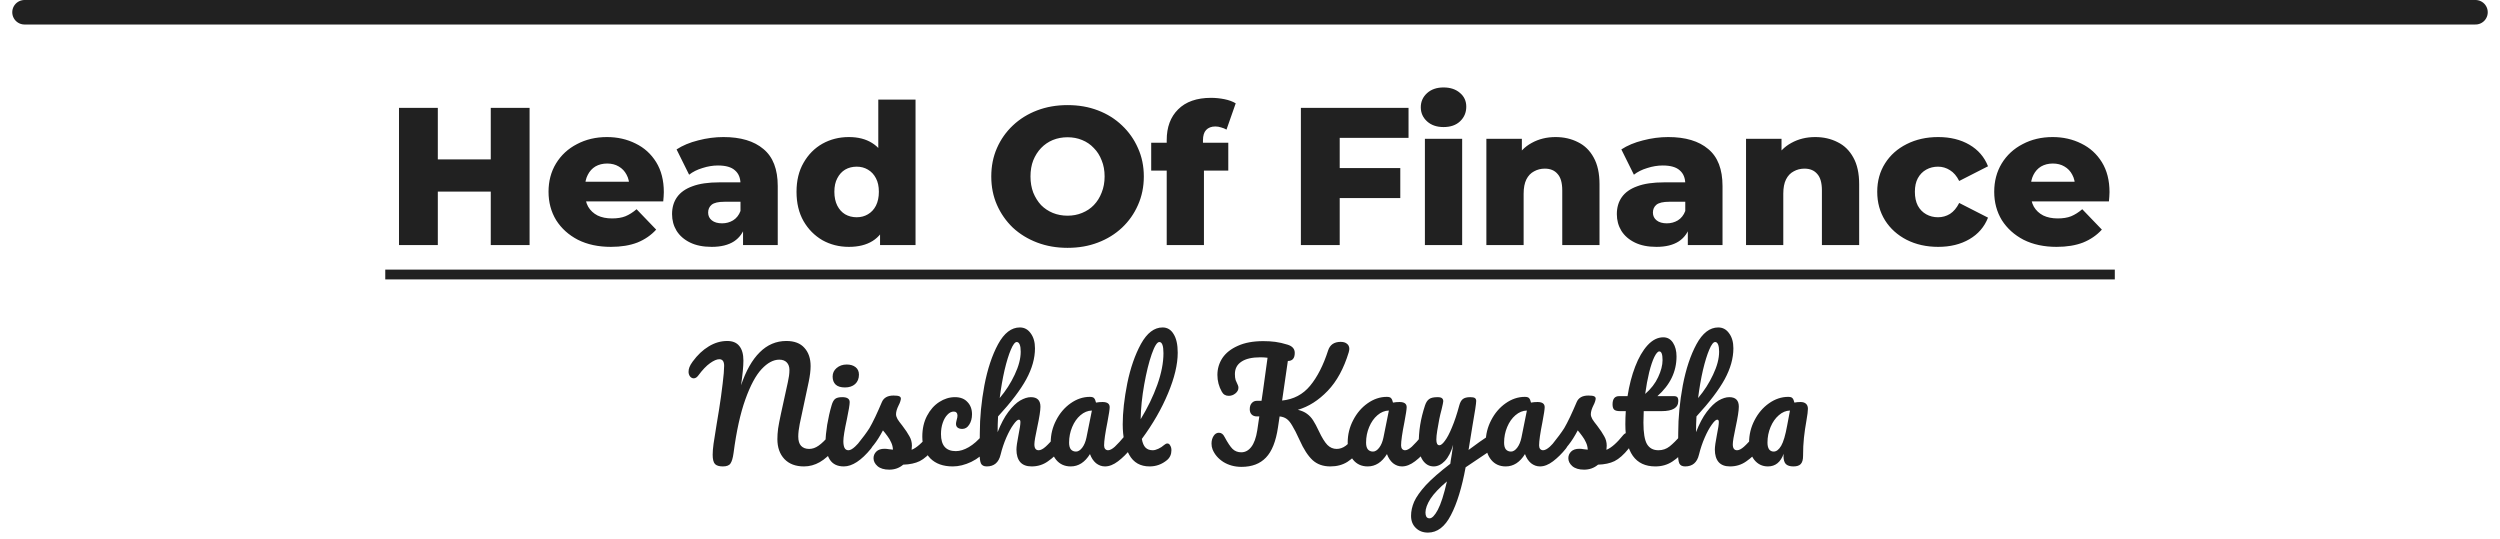 <svg width="102" height="22" viewBox="0 0 102 22" fill="none" xmlns="http://www.w3.org/2000/svg">
<path d="M1 0.5H101" stroke="#212121" stroke-linecap="round"/>
<path d="M20.023 4.4H21.607V10H20.023V4.4ZM17.863 10H16.279V4.4H17.863V10ZM20.135 7.816H17.751V6.504H20.135V7.816ZM24.924 10.072C24.412 10.072 23.964 9.976 23.58 9.784C23.201 9.587 22.905 9.32 22.692 8.984C22.484 8.643 22.38 8.256 22.38 7.824C22.38 7.392 22.481 7.008 22.684 6.672C22.892 6.331 23.177 6.067 23.54 5.88C23.903 5.688 24.311 5.592 24.764 5.592C25.191 5.592 25.58 5.68 25.932 5.856C26.284 6.027 26.564 6.28 26.772 6.616C26.98 6.952 27.084 7.36 27.084 7.84C27.084 7.893 27.081 7.955 27.076 8.024C27.071 8.093 27.065 8.157 27.06 8.216H23.628V7.416H26.252L25.676 7.64C25.681 7.443 25.644 7.272 25.564 7.128C25.489 6.984 25.383 6.872 25.244 6.792C25.111 6.712 24.953 6.672 24.772 6.672C24.591 6.672 24.431 6.712 24.292 6.792C24.159 6.872 24.055 6.987 23.98 7.136C23.905 7.28 23.868 7.451 23.868 7.648V7.88C23.868 8.093 23.911 8.277 23.996 8.432C24.087 8.587 24.215 8.707 24.38 8.792C24.545 8.872 24.743 8.912 24.972 8.912C25.185 8.912 25.367 8.883 25.516 8.824C25.671 8.76 25.823 8.664 25.972 8.536L26.772 9.368C26.564 9.597 26.308 9.773 26.004 9.896C25.7 10.013 25.34 10.072 24.924 10.072ZM30.316 10V9.192L30.212 8.992V7.504C30.212 7.264 30.137 7.08 29.988 6.952C29.844 6.819 29.612 6.752 29.292 6.752C29.084 6.752 28.873 6.787 28.66 6.856C28.446 6.92 28.265 7.011 28.116 7.128L27.604 6.096C27.849 5.936 28.142 5.813 28.484 5.728C28.83 5.637 29.174 5.592 29.516 5.592C30.22 5.592 30.764 5.755 31.148 6.08C31.537 6.4 31.732 6.904 31.732 7.592V10H30.316ZM29.036 10.072C28.689 10.072 28.396 10.013 28.156 9.896C27.916 9.779 27.732 9.619 27.604 9.416C27.481 9.213 27.42 8.987 27.42 8.736C27.42 8.469 27.486 8.24 27.62 8.048C27.758 7.851 27.969 7.701 28.252 7.6C28.534 7.493 28.9 7.44 29.348 7.44H30.372V8.232H29.556C29.31 8.232 29.137 8.272 29.036 8.352C28.94 8.432 28.892 8.539 28.892 8.672C28.892 8.805 28.942 8.912 29.044 8.992C29.145 9.072 29.284 9.112 29.46 9.112C29.625 9.112 29.774 9.072 29.908 8.992C30.046 8.907 30.148 8.779 30.212 8.608L30.42 9.168C30.34 9.467 30.182 9.693 29.948 9.848C29.718 9.997 29.414 10.072 29.036 10.072ZM34.634 10.072C34.239 10.072 33.879 9.981 33.554 9.8C33.234 9.613 32.978 9.355 32.786 9.024C32.594 8.688 32.498 8.288 32.498 7.824C32.498 7.365 32.594 6.971 32.786 6.64C32.978 6.304 33.234 6.045 33.554 5.864C33.879 5.683 34.239 5.592 34.634 5.592C35.007 5.592 35.322 5.672 35.578 5.832C35.839 5.992 36.036 6.237 36.17 6.568C36.303 6.899 36.37 7.317 36.37 7.824C36.37 8.341 36.306 8.765 36.178 9.096C36.05 9.427 35.858 9.672 35.602 9.832C35.346 9.992 35.023 10.072 34.634 10.072ZM34.954 8.864C35.124 8.864 35.276 8.824 35.41 8.744C35.548 8.664 35.658 8.547 35.738 8.392C35.818 8.232 35.858 8.043 35.858 7.824C35.858 7.605 35.818 7.421 35.738 7.272C35.658 7.117 35.548 7 35.41 6.92C35.276 6.84 35.124 6.8 34.954 6.8C34.778 6.8 34.62 6.84 34.482 6.92C34.349 7 34.242 7.117 34.162 7.272C34.082 7.421 34.042 7.605 34.042 7.824C34.042 8.043 34.082 8.232 34.162 8.392C34.242 8.547 34.349 8.664 34.482 8.744C34.62 8.824 34.778 8.864 34.954 8.864ZM35.906 10V9.256L35.914 7.824L35.834 6.392V4.064H37.354V10H35.906ZM43.556 10.112C43.108 10.112 42.694 10.04 42.316 9.896C41.937 9.752 41.606 9.549 41.324 9.288C41.047 9.021 40.831 8.712 40.676 8.36C40.521 8.008 40.444 7.621 40.444 7.2C40.444 6.779 40.521 6.392 40.676 6.04C40.831 5.688 41.047 5.381 41.324 5.12C41.606 4.853 41.937 4.648 42.316 4.504C42.694 4.36 43.108 4.288 43.556 4.288C44.009 4.288 44.422 4.36 44.796 4.504C45.175 4.648 45.502 4.853 45.78 5.12C46.057 5.381 46.273 5.688 46.428 6.04C46.588 6.392 46.668 6.779 46.668 7.2C46.668 7.621 46.588 8.011 46.428 8.368C46.273 8.72 46.057 9.027 45.78 9.288C45.502 9.549 45.175 9.752 44.796 9.896C44.422 10.04 44.009 10.112 43.556 10.112ZM43.556 8.8C43.769 8.8 43.967 8.763 44.148 8.688C44.334 8.613 44.495 8.507 44.628 8.368C44.767 8.224 44.873 8.053 44.948 7.856C45.028 7.659 45.068 7.44 45.068 7.2C45.068 6.955 45.028 6.736 44.948 6.544C44.873 6.347 44.767 6.179 44.628 6.04C44.495 5.896 44.334 5.787 44.148 5.712C43.967 5.637 43.769 5.6 43.556 5.6C43.343 5.6 43.142 5.637 42.956 5.712C42.775 5.787 42.614 5.896 42.476 6.04C42.343 6.179 42.236 6.347 42.156 6.544C42.081 6.736 42.044 6.955 42.044 7.2C42.044 7.44 42.081 7.659 42.156 7.856C42.236 8.053 42.343 8.224 42.476 8.368C42.614 8.507 42.775 8.613 42.956 8.688C43.142 8.763 43.343 8.8 43.556 8.8ZM47.602 10V5.712C47.602 5.189 47.756 4.773 48.066 4.464C48.38 4.149 48.828 3.992 49.41 3.992C49.596 3.992 49.78 4.011 49.962 4.048C50.143 4.085 50.295 4.141 50.417 4.216L50.041 5.288C49.977 5.251 49.906 5.221 49.825 5.2C49.745 5.173 49.666 5.16 49.586 5.16C49.425 5.16 49.3 5.208 49.209 5.304C49.124 5.395 49.081 5.536 49.081 5.728V6.04L49.121 6.672V10H47.602ZM46.969 6.96V5.824H50.114V6.96H46.969ZM54.548 6.856H57.132V8.08H54.548V6.856ZM54.66 10H53.076V4.4H57.468V5.624H54.66V10ZM58.136 10V5.664H59.656V10H58.136ZM58.896 5.184C58.619 5.184 58.395 5.107 58.224 4.952C58.054 4.797 57.968 4.605 57.968 4.376C57.968 4.147 58.054 3.955 58.224 3.8C58.395 3.645 58.619 3.568 58.896 3.568C59.174 3.568 59.398 3.643 59.568 3.792C59.739 3.936 59.824 4.123 59.824 4.352C59.824 4.592 59.739 4.792 59.568 4.952C59.403 5.107 59.179 5.184 58.896 5.184ZM63.468 5.592C63.804 5.592 64.108 5.661 64.38 5.8C64.652 5.933 64.866 6.141 65.02 6.424C65.18 6.707 65.26 7.072 65.26 7.52V10H63.74V7.768C63.74 7.459 63.676 7.235 63.548 7.096C63.426 6.952 63.252 6.88 63.028 6.88C62.868 6.88 62.722 6.917 62.588 6.992C62.455 7.061 62.351 7.171 62.276 7.32C62.202 7.469 62.164 7.664 62.164 7.904V10H60.644V5.664H62.092V6.896L61.812 6.536C61.978 6.221 62.204 5.987 62.492 5.832C62.78 5.672 63.106 5.592 63.468 5.592ZM68.863 10V9.192L68.759 8.992V7.504C68.759 7.264 68.684 7.08 68.535 6.952C68.391 6.819 68.159 6.752 67.839 6.752C67.631 6.752 67.42 6.787 67.207 6.856C66.993 6.92 66.812 7.011 66.663 7.128L66.151 6.096C66.396 5.936 66.689 5.813 67.031 5.728C67.377 5.637 67.721 5.592 68.063 5.592C68.767 5.592 69.311 5.755 69.695 6.08C70.084 6.4 70.279 6.904 70.279 7.592V10H68.863ZM67.583 10.072C67.236 10.072 66.943 10.013 66.703 9.896C66.463 9.779 66.279 9.619 66.151 9.416C66.028 9.213 65.967 8.987 65.967 8.736C65.967 8.469 66.033 8.24 66.167 8.048C66.305 7.851 66.516 7.701 66.799 7.6C67.081 7.493 67.447 7.44 67.895 7.44H68.919V8.232H68.103C67.857 8.232 67.684 8.272 67.583 8.352C67.487 8.432 67.439 8.539 67.439 8.672C67.439 8.805 67.489 8.912 67.591 8.992C67.692 9.072 67.831 9.112 68.007 9.112C68.172 9.112 68.321 9.072 68.455 8.992C68.593 8.907 68.695 8.779 68.759 8.608L68.967 9.168C68.887 9.467 68.729 9.693 68.495 9.848C68.265 9.997 67.961 10.072 67.583 10.072ZM74.062 5.592C74.398 5.592 74.702 5.661 74.974 5.8C75.246 5.933 75.459 6.141 75.614 6.424C75.774 6.707 75.854 7.072 75.854 7.52V10H74.334V7.768C74.334 7.459 74.27 7.235 74.142 7.096C74.019 6.952 73.846 6.88 73.622 6.88C73.462 6.88 73.315 6.917 73.182 6.992C73.049 7.061 72.945 7.171 72.87 7.32C72.795 7.469 72.758 7.664 72.758 7.904V10H71.238V5.664H72.686V6.896L72.406 6.536C72.571 6.221 72.798 5.987 73.086 5.832C73.374 5.672 73.699 5.592 74.062 5.592ZM79.079 10.072C78.599 10.072 78.17 9.976 77.791 9.784C77.418 9.592 77.124 9.328 76.911 8.992C76.698 8.651 76.591 8.261 76.591 7.824C76.591 7.387 76.698 7 76.911 6.664C77.124 6.328 77.418 6.067 77.791 5.88C78.17 5.688 78.599 5.592 79.079 5.592C79.57 5.592 79.994 5.696 80.351 5.904C80.708 6.112 80.962 6.405 81.111 6.784L79.935 7.384C79.834 7.181 79.708 7.035 79.559 6.944C79.41 6.848 79.247 6.8 79.071 6.8C78.895 6.8 78.735 6.84 78.591 6.92C78.447 7 78.332 7.117 78.247 7.272C78.167 7.421 78.127 7.605 78.127 7.824C78.127 8.048 78.167 8.237 78.247 8.392C78.332 8.547 78.447 8.664 78.591 8.744C78.735 8.824 78.895 8.864 79.071 8.864C79.247 8.864 79.41 8.819 79.559 8.728C79.708 8.632 79.834 8.483 79.935 8.28L81.111 8.88C80.962 9.259 80.708 9.552 80.351 9.76C79.994 9.968 79.57 10.072 79.079 10.072ZM83.908 10.072C83.396 10.072 82.948 9.976 82.564 9.784C82.186 9.587 81.89 9.32 81.676 8.984C81.468 8.643 81.364 8.256 81.364 7.824C81.364 7.392 81.466 7.008 81.668 6.672C81.876 6.331 82.162 6.067 82.524 5.88C82.887 5.688 83.295 5.592 83.748 5.592C84.175 5.592 84.564 5.68 84.916 5.856C85.268 6.027 85.548 6.28 85.756 6.616C85.964 6.952 86.068 7.36 86.068 7.84C86.068 7.893 86.066 7.955 86.06 8.024C86.055 8.093 86.05 8.157 86.044 8.216H82.612V7.416H85.236L84.66 7.64C84.666 7.443 84.628 7.272 84.548 7.128C84.474 6.984 84.367 6.872 84.228 6.792C84.095 6.712 83.938 6.672 83.756 6.672C83.575 6.672 83.415 6.712 83.276 6.792C83.143 6.872 83.039 6.987 82.964 7.136C82.89 7.28 82.852 7.451 82.852 7.648V7.88C82.852 8.093 82.895 8.277 82.98 8.432C83.071 8.587 83.199 8.707 83.364 8.792C83.53 8.872 83.727 8.912 83.956 8.912C84.17 8.912 84.351 8.883 84.5 8.824C84.655 8.76 84.807 8.664 84.956 8.536L85.756 9.368C85.548 9.597 85.292 9.773 84.988 9.896C84.684 10.013 84.324 10.072 83.908 10.072Z" fill="#212121"/>
<path d="M15.719 11H86.284V11.4H15.719V11Z" fill="#212121"/>
<path d="M29.491 19.03C29.343 19.03 29.237 18.998 29.173 18.934C29.109 18.866 29.077 18.74 29.077 18.556C29.077 18.432 29.089 18.282 29.113 18.106C29.137 17.93 29.179 17.664 29.239 17.308C29.247 17.26 29.279 17.066 29.335 16.726C29.391 16.382 29.441 16.022 29.485 15.646C29.525 15.326 29.545 15.086 29.545 14.926C29.545 14.746 29.479 14.656 29.347 14.656C29.247 14.656 29.121 14.71 28.969 14.818C28.821 14.922 28.661 15.09 28.489 15.322C28.433 15.398 28.371 15.436 28.303 15.436C28.247 15.436 28.197 15.41 28.153 15.358C28.113 15.302 28.093 15.24 28.093 15.172C28.093 15.104 28.105 15.04 28.129 14.98C28.153 14.916 28.197 14.84 28.261 14.752C28.457 14.484 28.675 14.278 28.915 14.134C29.155 13.986 29.407 13.912 29.671 13.912C29.891 13.912 30.055 13.98 30.163 14.116C30.275 14.252 30.331 14.45 30.331 14.71C30.331 14.942 30.299 15.278 30.235 15.718C30.435 15.126 30.689 14.678 30.997 14.374C31.305 14.066 31.667 13.912 32.083 13.912C32.411 13.912 32.657 14.006 32.821 14.194C32.989 14.378 33.073 14.626 33.073 14.938C33.073 15.114 33.047 15.328 32.995 15.58L32.629 17.296C32.589 17.496 32.569 17.668 32.569 17.812C32.569 17.98 32.607 18.106 32.683 18.19C32.763 18.274 32.873 18.316 33.013 18.316C33.145 18.316 33.273 18.272 33.397 18.184C33.525 18.096 33.675 17.95 33.847 17.746C33.895 17.69 33.949 17.662 34.009 17.662C34.061 17.662 34.101 17.686 34.129 17.734C34.161 17.782 34.177 17.848 34.177 17.932C34.177 18.088 34.139 18.212 34.063 18.304C33.855 18.556 33.649 18.74 33.445 18.856C33.241 18.972 33.027 19.03 32.803 19.03C32.463 19.03 32.197 18.93 32.005 18.73C31.813 18.526 31.717 18.254 31.717 17.914C31.717 17.782 31.727 17.638 31.747 17.482C31.771 17.326 31.809 17.128 31.861 16.888L32.101 15.79C32.109 15.754 32.123 15.69 32.143 15.598C32.163 15.506 32.179 15.42 32.191 15.34C32.203 15.256 32.209 15.174 32.209 15.094C32.209 14.966 32.173 14.864 32.101 14.788C32.029 14.712 31.927 14.674 31.795 14.674C31.555 14.674 31.315 14.802 31.075 15.058C30.835 15.314 30.613 15.728 30.409 16.3C30.205 16.868 30.045 17.596 29.929 18.484C29.901 18.688 29.859 18.83 29.803 18.91C29.751 18.99 29.647 19.03 29.491 19.03ZM34.475 15.808C34.307 15.808 34.181 15.77 34.097 15.694C34.013 15.614 33.971 15.504 33.971 15.364C33.971 15.224 34.025 15.108 34.133 15.016C34.245 14.92 34.383 14.872 34.547 14.872C34.695 14.872 34.815 14.908 34.907 14.98C34.999 15.052 35.045 15.154 35.045 15.286C35.045 15.446 34.993 15.574 34.889 15.67C34.785 15.762 34.647 15.808 34.475 15.808ZM34.427 19.03C34.167 19.03 33.977 18.938 33.857 18.754C33.741 18.57 33.683 18.326 33.683 18.022C33.683 17.842 33.705 17.612 33.749 17.332C33.797 17.048 33.857 16.784 33.929 16.54C33.965 16.412 34.013 16.324 34.073 16.276C34.133 16.228 34.229 16.204 34.361 16.204C34.565 16.204 34.667 16.272 34.667 16.408C34.667 16.508 34.629 16.74 34.553 17.104C34.457 17.544 34.409 17.842 34.409 17.998C34.409 18.118 34.425 18.21 34.457 18.274C34.489 18.338 34.543 18.37 34.619 18.37C34.691 18.37 34.781 18.32 34.889 18.22C34.997 18.12 35.141 17.962 35.321 17.746C35.369 17.69 35.423 17.662 35.483 17.662C35.535 17.662 35.575 17.686 35.603 17.734C35.635 17.782 35.651 17.848 35.651 17.932C35.651 18.092 35.613 18.216 35.537 18.304C35.141 18.788 34.771 19.03 34.427 19.03ZM36.282 19.162C36.074 19.162 35.914 19.114 35.802 19.018C35.694 18.922 35.64 18.814 35.64 18.694C35.64 18.59 35.678 18.5 35.754 18.424C35.83 18.348 35.942 18.31 36.09 18.31C36.142 18.31 36.202 18.316 36.27 18.328C36.342 18.336 36.396 18.342 36.432 18.346C36.428 18.242 36.404 18.144 36.36 18.052C36.32 17.96 36.268 17.872 36.204 17.788C36.14 17.7 36.08 17.624 36.024 17.56C35.9 17.796 35.776 17.992 35.652 18.148C35.532 18.304 35.4 18.452 35.256 18.592C35.184 18.664 35.108 18.7 35.028 18.7C34.964 18.7 34.912 18.678 34.872 18.634C34.832 18.586 34.812 18.528 34.812 18.46C34.812 18.38 34.84 18.306 34.896 18.238L34.974 18.142C35.194 17.87 35.36 17.646 35.472 17.47C35.54 17.354 35.62 17.2 35.712 17.008C35.804 16.812 35.894 16.61 35.982 16.402C36.058 16.226 36.216 16.138 36.456 16.138C36.568 16.138 36.646 16.148 36.69 16.168C36.734 16.188 36.756 16.22 36.756 16.264C36.756 16.288 36.748 16.326 36.732 16.378C36.716 16.43 36.694 16.482 36.666 16.534C36.594 16.678 36.558 16.8 36.558 16.9C36.558 16.96 36.578 17.026 36.618 17.098C36.662 17.17 36.728 17.26 36.816 17.368C36.944 17.536 37.04 17.68 37.104 17.8C37.172 17.916 37.206 18.044 37.206 18.184C37.206 18.224 37.202 18.28 37.194 18.352C37.39 18.276 37.62 18.074 37.884 17.746C37.932 17.69 37.986 17.662 38.046 17.662C38.098 17.662 38.138 17.686 38.166 17.734C38.198 17.782 38.214 17.848 38.214 17.932C38.214 18.084 38.176 18.208 38.1 18.304C37.9 18.552 37.708 18.722 37.524 18.814C37.344 18.902 37.12 18.95 36.852 18.958C36.692 19.094 36.502 19.162 36.282 19.162ZM38.873 19.03C38.48 19.03 38.175 18.92 37.955 18.7C37.739 18.476 37.63 18.182 37.63 17.818C37.63 17.494 37.694 17.21 37.822 16.966C37.95 16.722 38.117 16.534 38.321 16.402C38.525 16.27 38.739 16.204 38.962 16.204C39.182 16.204 39.352 16.27 39.472 16.402C39.596 16.53 39.658 16.696 39.658 16.9C39.658 17.068 39.62 17.21 39.544 17.326C39.472 17.442 39.377 17.5 39.257 17.5C39.181 17.5 39.118 17.482 39.071 17.446C39.026 17.41 39.005 17.36 39.005 17.296C39.005 17.268 39.008 17.236 39.017 17.2C39.025 17.164 39.031 17.138 39.035 17.122C39.054 17.062 39.065 17.006 39.065 16.954C39.065 16.902 39.05 16.862 39.023 16.834C38.998 16.806 38.962 16.792 38.914 16.792C38.822 16.792 38.736 16.834 38.657 16.918C38.577 16.998 38.513 17.108 38.465 17.248C38.416 17.388 38.392 17.542 38.392 17.71C38.392 18.174 38.594 18.406 38.998 18.406C39.163 18.406 39.339 18.352 39.526 18.244C39.718 18.132 39.907 17.966 40.09 17.746C40.139 17.69 40.193 17.662 40.252 17.662C40.304 17.662 40.344 17.686 40.373 17.734C40.404 17.782 40.42 17.848 40.42 17.932C40.42 18.084 40.383 18.208 40.306 18.304C40.118 18.536 39.892 18.716 39.629 18.844C39.368 18.968 39.117 19.03 38.873 19.03ZM43.266 17.662C43.318 17.662 43.358 17.686 43.386 17.734C43.417 17.782 43.434 17.848 43.434 17.932C43.434 18.092 43.395 18.216 43.319 18.304C43.136 18.516 42.946 18.69 42.749 18.826C42.557 18.962 42.337 19.03 42.09 19.03C41.886 19.03 41.731 18.972 41.627 18.856C41.523 18.736 41.471 18.564 41.471 18.34C41.471 18.228 41.499 18.028 41.556 17.74C41.608 17.488 41.633 17.314 41.633 17.218C41.633 17.154 41.611 17.122 41.568 17.122C41.516 17.122 41.441 17.19 41.346 17.326C41.249 17.458 41.154 17.634 41.057 17.854C40.962 18.074 40.883 18.306 40.824 18.55C40.748 18.87 40.559 19.03 40.26 19.03C40.139 19.03 40.059 18.988 40.02 18.904C39.983 18.816 39.965 18.66 39.965 18.436C39.965 18.308 39.968 18.206 39.971 18.13L39.977 17.65C39.977 17.034 40.039 16.392 40.163 15.724C40.291 15.056 40.477 14.496 40.721 14.044C40.969 13.588 41.266 13.36 41.609 13.36C41.794 13.36 41.941 13.44 42.053 13.6C42.169 13.756 42.227 13.96 42.227 14.212C42.227 14.616 42.109 15.036 41.873 15.472C41.638 15.904 41.254 16.41 40.721 16.99C40.709 17.198 40.703 17.412 40.703 17.632C40.836 17.292 40.981 17.016 41.142 16.804C41.306 16.588 41.465 16.434 41.621 16.342C41.782 16.25 41.928 16.204 42.059 16.204C42.319 16.204 42.45 16.334 42.45 16.594C42.45 16.75 42.406 17.032 42.318 17.44C42.242 17.788 42.203 18.018 42.203 18.13C42.203 18.29 42.261 18.37 42.377 18.37C42.458 18.37 42.551 18.322 42.66 18.226C42.772 18.126 42.919 17.966 43.103 17.746C43.151 17.69 43.206 17.662 43.266 17.662ZM41.483 13.954C41.411 13.954 41.331 14.058 41.243 14.266C41.156 14.47 41.069 14.748 40.986 15.1C40.906 15.448 40.84 15.828 40.788 16.24C41.035 15.948 41.239 15.63 41.4 15.286C41.563 14.942 41.645 14.63 41.645 14.35C41.645 14.222 41.632 14.124 41.603 14.056C41.575 13.988 41.535 13.954 41.483 13.954ZM43.685 19.03C43.437 19.03 43.239 18.94 43.091 18.76C42.943 18.58 42.869 18.344 42.869 18.052C42.869 17.732 42.943 17.43 43.091 17.146C43.239 16.858 43.435 16.628 43.679 16.456C43.927 16.28 44.189 16.192 44.465 16.192C44.553 16.192 44.611 16.21 44.639 16.246C44.671 16.278 44.697 16.338 44.717 16.426C44.801 16.41 44.889 16.402 44.981 16.402C45.177 16.402 45.275 16.472 45.275 16.612C45.275 16.696 45.245 16.896 45.185 17.212C45.093 17.672 45.047 17.992 45.047 18.172C45.047 18.232 45.061 18.28 45.089 18.316C45.121 18.352 45.161 18.37 45.209 18.37C45.285 18.37 45.377 18.322 45.485 18.226C45.593 18.126 45.739 17.966 45.923 17.746C45.971 17.69 46.025 17.662 46.085 17.662C46.137 17.662 46.177 17.686 46.205 17.734C46.237 17.782 46.253 17.848 46.253 17.932C46.253 18.092 46.215 18.216 46.139 18.304C45.975 18.508 45.801 18.68 45.617 18.82C45.433 18.96 45.255 19.03 45.083 19.03C44.951 19.03 44.829 18.986 44.717 18.898C44.609 18.806 44.527 18.682 44.471 18.526C44.263 18.862 44.001 19.03 43.685 19.03ZM43.901 18.424C43.989 18.424 44.073 18.372 44.153 18.268C44.233 18.164 44.291 18.026 44.327 17.854L44.549 16.75C44.381 16.754 44.225 16.818 44.081 16.942C43.941 17.062 43.829 17.222 43.745 17.422C43.661 17.622 43.619 17.834 43.619 18.058C43.619 18.182 43.643 18.274 43.691 18.334C43.743 18.394 43.813 18.424 43.901 18.424ZM47.499 18.154C47.544 18.114 47.587 18.094 47.632 18.094C47.679 18.094 47.718 18.122 47.745 18.178C47.778 18.23 47.794 18.294 47.794 18.37C47.794 18.538 47.733 18.672 47.614 18.772C47.406 18.944 47.169 19.03 46.906 19.03C46.526 19.03 46.248 18.872 46.072 18.556C45.895 18.236 45.807 17.82 45.807 17.308C45.807 16.82 45.87 16.264 45.993 15.64C46.121 15.016 46.307 14.48 46.551 14.032C46.8 13.584 47.093 13.36 47.434 13.36C47.626 13.36 47.776 13.45 47.883 13.63C47.995 13.806 48.051 14.06 48.051 14.392C48.051 14.868 47.919 15.42 47.656 16.048C47.395 16.676 47.039 17.296 46.587 17.908C46.615 18.072 46.666 18.19 46.737 18.262C46.809 18.334 46.907 18.37 47.032 18.37C47.099 18.37 47.175 18.35 47.26 18.31C47.347 18.27 47.428 18.218 47.499 18.154ZM47.301 13.954C47.209 13.954 47.105 14.12 46.989 14.452C46.873 14.784 46.772 15.196 46.684 15.688C46.596 16.18 46.547 16.652 46.539 17.104C46.824 16.636 47.05 16.168 47.218 15.7C47.386 15.228 47.469 14.798 47.469 14.41C47.469 14.106 47.413 13.954 47.301 13.954ZM55.502 17.662C55.554 17.662 55.594 17.686 55.622 17.734C55.654 17.782 55.67 17.848 55.67 17.932C55.67 18.088 55.632 18.212 55.556 18.304C55.364 18.536 55.17 18.716 54.974 18.844C54.778 18.968 54.546 19.03 54.278 19.03C53.982 19.03 53.74 18.944 53.552 18.772C53.364 18.596 53.188 18.324 53.024 17.956C52.904 17.692 52.804 17.496 52.724 17.368C52.648 17.236 52.572 17.144 52.496 17.092C52.42 17.036 52.324 17.002 52.208 16.99L52.142 17.434C52.058 18.006 51.894 18.418 51.65 18.67C51.41 18.922 51.078 19.048 50.654 19.048C50.378 19.048 50.132 18.982 49.916 18.85C49.704 18.714 49.556 18.542 49.472 18.334C49.444 18.262 49.43 18.184 49.43 18.1C49.43 17.98 49.458 17.876 49.514 17.788C49.57 17.7 49.642 17.656 49.73 17.656C49.782 17.656 49.826 17.67 49.862 17.698C49.898 17.722 49.932 17.766 49.964 17.83C50.088 18.062 50.196 18.224 50.288 18.316C50.384 18.408 50.502 18.454 50.642 18.454C50.802 18.454 50.938 18.382 51.05 18.238C51.166 18.09 51.248 17.864 51.296 17.56L51.38 16.99H51.284C51.192 16.99 51.12 16.964 51.068 16.912C51.016 16.86 50.99 16.788 50.99 16.696C50.99 16.592 51.016 16.51 51.068 16.45C51.124 16.386 51.192 16.354 51.272 16.354H51.47C51.498 16.158 51.518 16.022 51.53 15.946L51.716 14.596C51.612 14.584 51.514 14.578 51.422 14.578C51.082 14.578 50.824 14.638 50.648 14.758C50.472 14.874 50.384 15.042 50.384 15.262C50.384 15.362 50.394 15.444 50.414 15.508C50.438 15.568 50.468 15.636 50.504 15.712C50.52 15.744 50.528 15.78 50.528 15.82C50.528 15.908 50.486 15.986 50.402 16.054C50.322 16.118 50.232 16.15 50.132 16.15C50.004 16.15 49.91 16.094 49.85 15.982C49.73 15.77 49.67 15.542 49.67 15.298C49.67 15.046 49.738 14.816 49.874 14.608C50.014 14.4 50.224 14.234 50.504 14.11C50.784 13.982 51.13 13.918 51.542 13.918C51.722 13.918 51.886 13.928 52.034 13.948C52.186 13.968 52.352 14.006 52.532 14.062C52.728 14.122 52.826 14.234 52.826 14.398C52.826 14.618 52.732 14.728 52.544 14.728L52.31 16.342C52.778 16.294 53.158 16.094 53.45 15.742C53.746 15.386 53.992 14.904 54.188 14.296C54.224 14.184 54.284 14.098 54.368 14.038C54.456 13.978 54.566 13.948 54.698 13.948C54.81 13.948 54.896 13.974 54.956 14.026C55.02 14.074 55.052 14.144 55.052 14.236C55.052 14.264 55.044 14.31 55.028 14.374C54.828 15.034 54.542 15.558 54.17 15.946C53.798 16.334 53.392 16.592 52.952 16.72C53.104 16.756 53.228 16.81 53.324 16.882C53.424 16.954 53.508 17.044 53.576 17.152C53.644 17.256 53.722 17.402 53.81 17.59C53.934 17.854 54.05 18.042 54.158 18.154C54.266 18.262 54.392 18.316 54.536 18.316C54.664 18.316 54.786 18.274 54.902 18.19C55.018 18.102 55.164 17.954 55.34 17.746C55.388 17.69 55.442 17.662 55.502 17.662ZM55.802 19.03C55.554 19.03 55.356 18.94 55.208 18.76C55.06 18.58 54.986 18.344 54.986 18.052C54.986 17.732 55.06 17.43 55.208 17.146C55.356 16.858 55.552 16.628 55.796 16.456C56.044 16.28 56.306 16.192 56.582 16.192C56.67 16.192 56.728 16.21 56.756 16.246C56.788 16.278 56.814 16.338 56.834 16.426C56.918 16.41 57.006 16.402 57.098 16.402C57.294 16.402 57.392 16.472 57.392 16.612C57.392 16.696 57.362 16.896 57.302 17.212C57.21 17.672 57.164 17.992 57.164 18.172C57.164 18.232 57.178 18.28 57.206 18.316C57.238 18.352 57.278 18.37 57.326 18.37C57.402 18.37 57.494 18.322 57.602 18.226C57.71 18.126 57.856 17.966 58.04 17.746C58.088 17.69 58.142 17.662 58.202 17.662C58.254 17.662 58.294 17.686 58.322 17.734C58.354 17.782 58.37 17.848 58.37 17.932C58.37 18.092 58.332 18.216 58.256 18.304C58.092 18.508 57.918 18.68 57.734 18.82C57.55 18.96 57.372 19.03 57.2 19.03C57.068 19.03 56.946 18.986 56.834 18.898C56.726 18.806 56.644 18.682 56.588 18.526C56.38 18.862 56.118 19.03 55.802 19.03ZM56.018 18.424C56.106 18.424 56.19 18.372 56.27 18.268C56.35 18.164 56.408 18.026 56.444 17.854L56.666 16.75C56.498 16.754 56.342 16.818 56.198 16.942C56.058 17.062 55.946 17.222 55.862 17.422C55.778 17.622 55.736 17.834 55.736 18.058C55.736 18.182 55.76 18.274 55.808 18.334C55.86 18.394 55.93 18.424 56.018 18.424ZM60.955 17.674C61.007 17.674 61.047 17.7 61.075 17.752C61.107 17.8 61.123 17.862 61.123 17.938C61.123 18.03 61.109 18.102 61.081 18.154C61.053 18.206 61.009 18.252 60.949 18.292L59.797 19.066C59.645 19.894 59.445 20.544 59.197 21.016C58.953 21.492 58.641 21.73 58.261 21.73C58.057 21.73 57.891 21.666 57.763 21.538C57.635 21.414 57.571 21.25 57.571 21.046C57.571 20.858 57.613 20.666 57.697 20.47C57.785 20.274 57.945 20.048 58.177 19.792C58.413 19.54 58.745 19.25 59.173 18.922L59.191 18.784C59.219 18.636 59.251 18.424 59.287 18.148C59.207 18.436 59.095 18.656 58.951 18.808C58.807 18.956 58.655 19.03 58.495 19.03C58.315 19.03 58.167 18.948 58.051 18.784C57.939 18.616 57.883 18.408 57.883 18.16C57.883 17.86 57.903 17.586 57.943 17.338C57.983 17.086 58.049 16.82 58.141 16.54C58.181 16.42 58.237 16.334 58.309 16.282C58.381 16.23 58.495 16.204 58.651 16.204C58.739 16.204 58.799 16.218 58.831 16.246C58.867 16.274 58.885 16.316 58.885 16.372C58.885 16.404 58.863 16.512 58.819 16.696C58.779 16.844 58.747 16.978 58.723 17.098C58.691 17.262 58.663 17.42 58.639 17.572C58.615 17.72 58.603 17.842 58.603 17.938C58.603 18.09 58.645 18.166 58.729 18.166C58.789 18.166 58.863 18.106 58.951 17.986C59.043 17.866 59.139 17.684 59.239 17.44C59.343 17.196 59.443 16.896 59.539 16.54C59.571 16.42 59.619 16.334 59.683 16.282C59.751 16.23 59.851 16.204 59.983 16.204C60.075 16.204 60.139 16.216 60.175 16.24C60.211 16.264 60.229 16.304 60.229 16.36C60.229 16.46 60.177 16.804 60.073 17.392L59.917 18.358C60.225 18.126 60.525 17.914 60.817 17.722C60.869 17.69 60.915 17.674 60.955 17.674ZM58.327 21.148C58.427 21.148 58.539 21.032 58.663 20.8C58.787 20.568 58.911 20.182 59.035 19.642C58.727 19.902 58.503 20.138 58.363 20.35C58.227 20.566 58.159 20.754 58.159 20.914C58.159 20.982 58.171 21.038 58.195 21.082C58.223 21.126 58.267 21.148 58.327 21.148ZM61.433 19.03C61.185 19.03 60.987 18.94 60.839 18.76C60.691 18.58 60.617 18.344 60.617 18.052C60.617 17.732 60.691 17.43 60.839 17.146C60.987 16.858 61.183 16.628 61.427 16.456C61.675 16.28 61.937 16.192 62.213 16.192C62.301 16.192 62.359 16.21 62.387 16.246C62.419 16.278 62.445 16.338 62.465 16.426C62.549 16.41 62.637 16.402 62.729 16.402C62.925 16.402 63.023 16.472 63.023 16.612C63.023 16.696 62.993 16.896 62.933 17.212C62.841 17.672 62.795 17.992 62.795 18.172C62.795 18.232 62.809 18.28 62.837 18.316C62.869 18.352 62.909 18.37 62.957 18.37C63.033 18.37 63.125 18.322 63.233 18.226C63.341 18.126 63.487 17.966 63.671 17.746C63.719 17.69 63.773 17.662 63.833 17.662C63.885 17.662 63.925 17.686 63.953 17.734C63.985 17.782 64.001 17.848 64.001 17.932C64.001 18.092 63.963 18.216 63.887 18.304C63.723 18.508 63.549 18.68 63.365 18.82C63.181 18.96 63.003 19.03 62.831 19.03C62.699 19.03 62.577 18.986 62.465 18.898C62.357 18.806 62.275 18.682 62.219 18.526C62.011 18.862 61.749 19.03 61.433 19.03ZM61.649 18.424C61.737 18.424 61.821 18.372 61.901 18.268C61.981 18.164 62.039 18.026 62.075 17.854L62.297 16.75C62.129 16.754 61.973 16.818 61.829 16.942C61.689 17.062 61.577 17.222 61.493 17.422C61.409 17.622 61.367 17.834 61.367 18.058C61.367 18.182 61.391 18.274 61.439 18.334C61.491 18.394 61.561 18.424 61.649 18.424ZM64.63 19.162C64.422 19.162 64.262 19.114 64.15 19.018C64.042 18.922 63.988 18.814 63.988 18.694C63.988 18.59 64.026 18.5 64.102 18.424C64.178 18.348 64.29 18.31 64.438 18.31C64.49 18.31 64.55 18.316 64.618 18.328C64.69 18.336 64.744 18.342 64.78 18.346C64.776 18.242 64.752 18.144 64.708 18.052C64.668 17.96 64.616 17.872 64.552 17.788C64.488 17.7 64.428 17.624 64.372 17.56C64.248 17.796 64.124 17.992 64 18.148C63.88 18.304 63.748 18.452 63.604 18.592C63.532 18.664 63.456 18.7 63.376 18.7C63.312 18.7 63.26 18.678 63.22 18.634C63.18 18.586 63.16 18.528 63.16 18.46C63.16 18.38 63.188 18.306 63.244 18.238L63.322 18.142C63.542 17.87 63.708 17.646 63.82 17.47C63.888 17.354 63.968 17.2 64.06 17.008C64.152 16.812 64.242 16.61 64.33 16.402C64.406 16.226 64.564 16.138 64.804 16.138C64.916 16.138 64.994 16.148 65.038 16.168C65.082 16.188 65.104 16.22 65.104 16.264C65.104 16.288 65.096 16.326 65.08 16.378C65.064 16.43 65.042 16.482 65.014 16.534C64.942 16.678 64.906 16.8 64.906 16.9C64.906 16.96 64.926 17.026 64.966 17.098C65.01 17.17 65.076 17.26 65.164 17.368C65.292 17.536 65.388 17.68 65.452 17.8C65.52 17.916 65.554 18.044 65.554 18.184C65.554 18.224 65.55 18.28 65.542 18.352C65.738 18.276 65.968 18.074 66.232 17.746C66.28 17.69 66.334 17.662 66.394 17.662C66.446 17.662 66.486 17.686 66.514 17.734C66.546 17.782 66.562 17.848 66.562 17.932C66.562 18.084 66.524 18.208 66.448 18.304C66.248 18.552 66.056 18.722 65.872 18.814C65.692 18.902 65.468 18.95 65.2 18.958C65.04 19.094 64.85 19.162 64.63 19.162ZM68.75 17.662C68.802 17.662 68.842 17.686 68.87 17.734C68.902 17.782 68.918 17.848 68.918 17.932C68.918 18.092 68.88 18.216 68.804 18.304C68.632 18.516 68.444 18.69 68.24 18.826C68.036 18.962 67.802 19.03 67.538 19.03C66.722 19.03 66.314 18.456 66.314 17.308C66.314 17.132 66.32 16.954 66.332 16.774H66.098C65.978 16.774 65.896 16.752 65.852 16.708C65.812 16.664 65.792 16.594 65.792 16.498C65.792 16.274 65.882 16.162 66.062 16.162H66.404C66.472 15.722 66.576 15.32 66.716 14.956C66.856 14.592 67.024 14.302 67.22 14.086C67.42 13.87 67.634 13.762 67.862 13.762C68.03 13.762 68.162 13.836 68.258 13.984C68.354 14.132 68.402 14.318 68.402 14.542C68.402 15.162 68.142 15.702 67.622 16.162H68.294C68.358 16.162 68.404 16.176 68.432 16.204C68.46 16.232 68.474 16.284 68.474 16.36C68.474 16.636 68.248 16.774 67.796 16.774H67.064C67.056 16.974 67.052 17.13 67.052 17.242C67.052 17.658 67.1 17.95 67.196 18.118C67.296 18.286 67.452 18.37 67.664 18.37C67.836 18.37 67.988 18.318 68.12 18.214C68.252 18.11 68.408 17.954 68.588 17.746C68.636 17.69 68.69 17.662 68.75 17.662ZM67.7 14.338C67.64 14.338 67.572 14.414 67.496 14.566C67.424 14.714 67.354 14.922 67.286 15.19C67.222 15.454 67.168 15.748 67.124 16.072C67.36 15.868 67.536 15.64 67.652 15.388C67.772 15.132 67.832 14.9 67.832 14.692C67.832 14.456 67.788 14.338 67.7 14.338ZM71.76 17.662C71.812 17.662 71.852 17.686 71.88 17.734C71.912 17.782 71.928 17.848 71.928 17.932C71.928 18.092 71.89 18.216 71.814 18.304C71.63 18.516 71.44 18.69 71.244 18.826C71.052 18.962 70.832 19.03 70.584 19.03C70.38 19.03 70.226 18.972 70.122 18.856C70.018 18.736 69.966 18.564 69.966 18.34C69.966 18.228 69.994 18.028 70.05 17.74C70.102 17.488 70.128 17.314 70.128 17.218C70.128 17.154 70.106 17.122 70.062 17.122C70.01 17.122 69.936 17.19 69.84 17.326C69.744 17.458 69.648 17.634 69.552 17.854C69.456 18.074 69.378 18.306 69.318 18.55C69.242 18.87 69.054 19.03 68.754 19.03C68.634 19.03 68.554 18.988 68.514 18.904C68.478 18.816 68.46 18.66 68.46 18.436C68.46 18.308 68.462 18.206 68.466 18.13L68.472 17.65C68.472 17.034 68.534 16.392 68.658 15.724C68.786 15.056 68.972 14.496 69.216 14.044C69.464 13.588 69.76 13.36 70.104 13.36C70.288 13.36 70.436 13.44 70.548 13.6C70.664 13.756 70.722 13.96 70.722 14.212C70.722 14.616 70.604 15.036 70.368 15.472C70.132 15.904 69.748 16.41 69.216 16.99C69.204 17.198 69.198 17.412 69.198 17.632C69.33 17.292 69.476 17.016 69.636 16.804C69.8 16.588 69.96 16.434 70.116 16.342C70.276 16.25 70.422 16.204 70.554 16.204C70.814 16.204 70.944 16.334 70.944 16.594C70.944 16.75 70.9 17.032 70.812 17.44C70.736 17.788 70.698 18.018 70.698 18.13C70.698 18.29 70.756 18.37 70.872 18.37C70.952 18.37 71.046 18.322 71.154 18.226C71.266 18.126 71.414 17.966 71.598 17.746C71.646 17.69 71.7 17.662 71.76 17.662ZM69.978 13.954C69.906 13.954 69.826 14.058 69.738 14.266C69.65 14.47 69.564 14.748 69.48 15.1C69.4 15.448 69.334 15.828 69.282 16.24C69.53 15.948 69.734 15.63 69.894 15.286C70.058 14.942 70.14 14.63 70.14 14.35C70.14 14.222 70.126 14.124 70.098 14.056C70.07 13.988 70.03 13.954 69.978 13.954ZM72.131 19.03C71.903 19.03 71.717 18.94 71.573 18.76C71.433 18.58 71.363 18.344 71.363 18.052C71.363 17.732 71.437 17.43 71.585 17.146C71.733 16.858 71.929 16.628 72.173 16.456C72.421 16.28 72.683 16.192 72.959 16.192C73.047 16.192 73.105 16.21 73.133 16.246C73.165 16.278 73.191 16.338 73.211 16.426C73.287 16.41 73.371 16.402 73.463 16.402C73.559 16.402 73.633 16.426 73.685 16.474C73.737 16.522 73.763 16.59 73.763 16.678C73.763 16.77 73.743 16.93 73.703 17.158C73.659 17.402 73.625 17.636 73.601 17.86C73.577 18.08 73.565 18.328 73.565 18.604C73.565 18.756 73.533 18.866 73.469 18.934C73.409 18.998 73.309 19.03 73.169 19.03C73.033 19.03 72.931 18.998 72.863 18.934C72.799 18.866 72.767 18.758 72.767 18.61L72.773 18.514C72.649 18.858 72.435 19.03 72.131 19.03ZM72.365 18.424C72.477 18.424 72.579 18.346 72.671 18.19C72.763 18.034 72.845 17.756 72.917 17.356L73.031 16.75C72.867 16.754 72.715 16.818 72.575 16.942C72.435 17.062 72.323 17.222 72.239 17.422C72.155 17.622 72.113 17.834 72.113 18.058C72.113 18.178 72.135 18.27 72.179 18.334C72.227 18.394 72.289 18.424 72.365 18.424Z" fill="#212121"/>
</svg>
